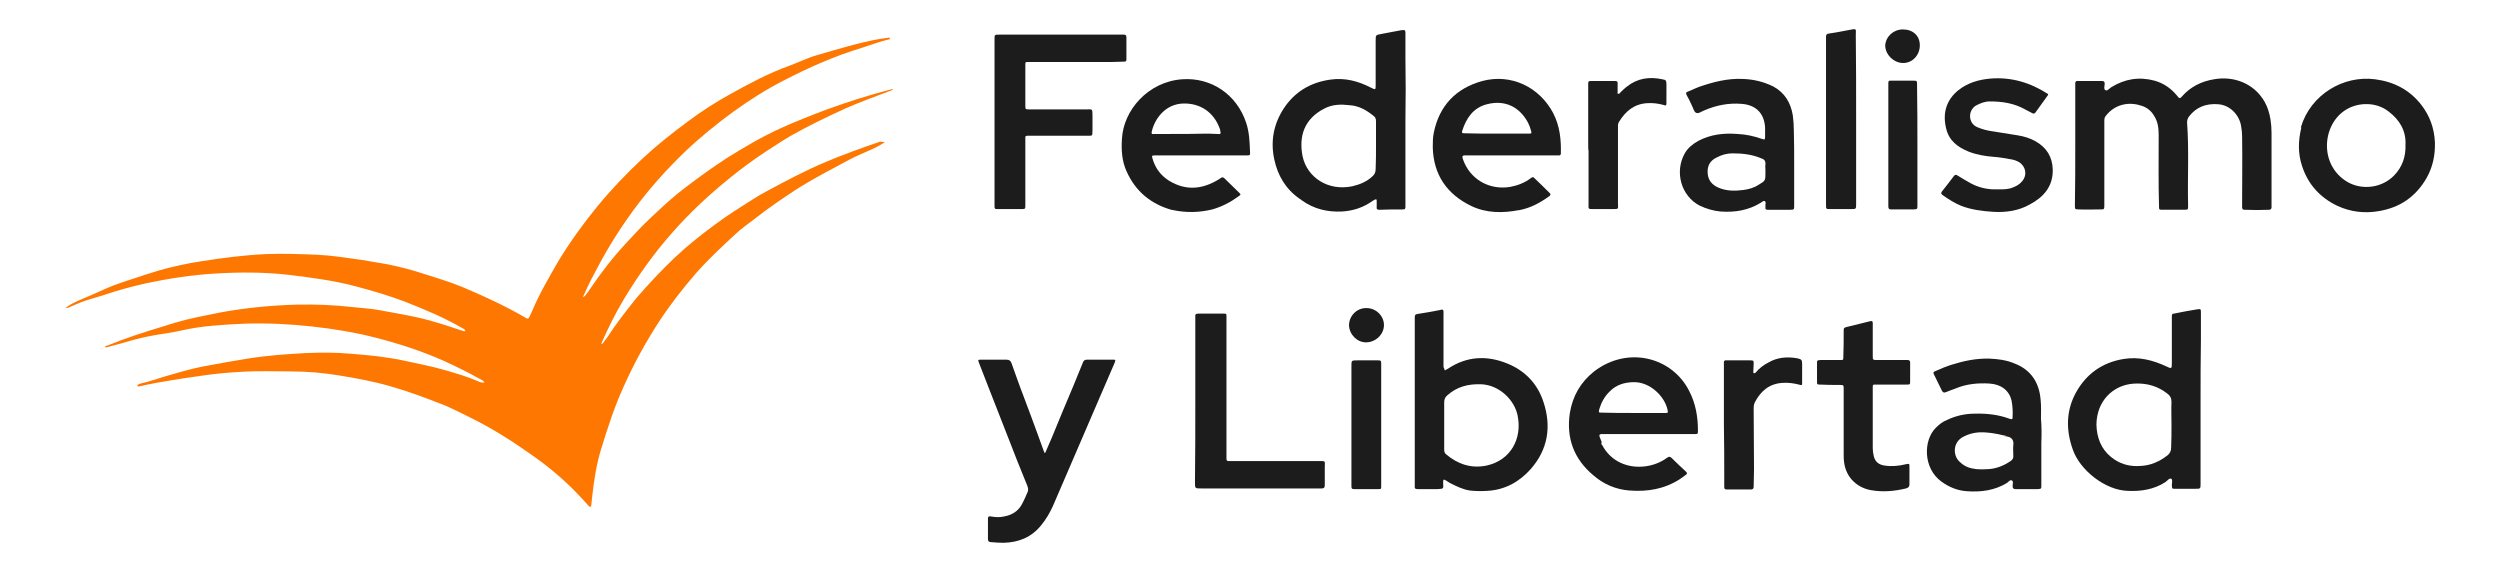 <?xml version="1.0" encoding="utf-8"?>
<!-- Generator: Adobe Illustrator 27.4.1, SVG Export Plug-In . SVG Version: 6.00 Build 0)  -->
<svg version="1.1" id="Layer_1" xmlns="http://www.w3.org/2000/svg" xmlns:xlink="http://www.w3.org/1999/xlink" x="0px" y="0px"
	 viewBox="0 0 722.2 165.3" style="enable-background:new 0 0 722.2 165.3;" xml:space="preserve">
<style type="text/css">
	.st0{fill:#FFFFFF;}
	.st1{fill:#FF5430;}
	.st2{fill:#00C9DA;}
	.st3{fill:#FF9C00;}
	.st4{fill:#00CBD8;}
	.st5{fill:#0077C4;}
	.st6{fill:#00CADF;}
	.st7{fill:#03C7D5;}
	.st8{fill:#0075C4;}
	.st9{fill:#FF9F00;}
	.st10{fill:#00C7DE;}
	.st11{fill:#F95824;}
	.st12{fill:#FF522A;}
	.st13{fill:#F9A217;}
	.st14{fill:#00C9DD;}
	.st15{fill:#E5523E;}
	.st16{fill:#FB5427;}
	.st17{fill:#FF9A03;}
	.st18{fill:#00C7DA;}
	.st19{fill:#16AFB4;}
	.st20{fill:#E6007E;}
	.st21{fill:#014A7F;}
	.st22{fill:#FE7701;}
	.st23{fill:#1C1C1C;}
	.st24{fill:#178FCC;}
	.st25{fill:#1F3A85;}
</style>
<g>
	<path class="st22" d="M255.6,41.1c-1.6,1-3.1,1.8-4.8,2.5c-1.8,0.8-3.7,1.6-5.4,2.5c-4.8,2.6-9.7,5.1-14.4,8
		c-4.5,2.9-8.9,5.9-13.1,9.2c-1.8,1.4-3.6,2.6-5.3,4.2c-4,3.7-8,7.4-11.6,11.5c-3.8,4.4-7.4,9-10.6,13.9c-3.9,6-7.3,12.2-10.2,18.7
		c-2.7,5.9-4.7,12.1-6.6,18.3c-1.3,4.3-2,8.8-2.5,13.3c-0.1,0.9-0.2,1.9-0.3,2.8c0,0.1-0.1,0.3-0.2,0.4c-0.2,0.1-0.4-0.1-0.5-0.2
		c-1.2-1.3-2.4-2.7-3.7-4c-4.1-4.2-8.6-7.9-13.4-11.2c-5.5-3.9-11.3-7.5-17.4-10.5c-2.5-1.2-4.9-2.5-7.4-3.5
		c-5.1-2-10.1-3.9-15.4-5.4c-4.8-1.4-9.7-2.3-14.6-3.1c-4.7-0.8-9.4-1.2-14.2-1.2c-4.7,0-9.4-0.2-14.1,0.1c-3.6,0.2-7.2,0.5-10.7,1
		c-6.3,0.9-12.7,1.8-18.9,3.2c-0.1,0-0.3,0.1-0.4,0c-0.1,0-0.2-0.1-0.2-0.1c0-0.1,0-0.2,0.1-0.3c0.2-0.2,0.5-0.3,0.8-0.4
		c2.4-0.5,4.8-1.4,7.2-2.1c3.5-1,7.1-2.1,10.7-2.8c4.3-0.8,8.6-1.6,13-2.3c5.6-0.9,11.2-1.3,16.8-1.6c4.4-0.2,8.8-0.2,13.2,0.2
		c5.1,0.4,10.2,0.9,15.3,2c4,0.9,8,1.6,12,2.8c3.1,0.9,6.2,1.8,9.2,3.1c0.6,0.3,1.2,0.5,2,0.4c-0.4-0.6-1-0.8-1.5-1.1
		c-3.4-1.9-6.9-3.6-10.4-5.2c-6.3-2.8-12.8-4.9-19.4-6.6c-6.1-1.6-12.4-2.6-18.7-3.3c-6.4-0.7-12.8-1-19.3-0.8
		c-6.2,0.3-12.4,0.6-18.4,2c-3,0.7-6.1,1-9.1,1.6c-1.6,0.3-3.1,0.7-4.7,1.1c-2.4,0.7-4.8,1.4-7.2,2c-0.3,0.1-0.6,0.2-1,0.1
		c0.1-0.4,0.5-0.4,0.8-0.5c5.1-2.1,10.4-3.8,15.7-5.4c2.4-0.8,4.8-1.5,7.2-2.1c3.3-0.8,6.6-1.4,10-2.1c7.2-1.3,14.5-2,21.9-2.2
		c5.3-0.1,10.6,0.1,15.8,0.7c2.6,0.3,5.3,0.4,7.9,0.9c5.3,1,10.7,1.8,16,3.4c2.5,0.7,5,1.6,7.5,2.4c0.3,0.1,0.7,0.2,1,0.3
		c0.1,0,0.2,0,0.3-0.1c0-0.1,0-0.2-0.1-0.3c-0.2-0.3-0.6-0.4-0.9-0.6c-5.2-3-10.7-5.3-16.3-7.5c-4.7-1.8-9.5-3.2-14.4-4.5
		c-6.4-1.7-12.8-2.5-19.3-3.3c-7-0.8-14-0.8-20.9-0.4c-6.8,0.4-13.5,1.4-20.1,2.8c-4.1,0.9-8.2,2-12.3,3.4c-1.5,0.5-3.1,0.9-4.6,1.4
		c-1.7,0.5-3.3,1.2-4.9,1.9C20,88.8,19.6,89,18.9,89c1.2-1,2.4-1.5,3.6-2.1c2.8-1.2,5.7-2.4,8.5-3.7c2-0.9,4-1.5,6-2.2
		c3-1,6-2,9-2.9C50,77,54,76.1,58,75.5c6.3-1,12.5-1.8,18.9-2.1c5-0.2,9.9,0,14.8,0.2c4.3,0.2,8.6,0.9,12.9,1.5
		c2.4,0.4,4.7,0.8,7.1,1.2c3.5,0.7,7,1.6,10.4,2.7c3.7,1.2,7.5,2.3,11.2,3.8c6.2,2.6,12.3,5.4,18.2,8.8c0,0,0.1,0.1,0.1,0.1
		c1,0.5,1,0.5,1.5-0.5c0.2-0.4,0.4-0.9,0.6-1.3c2.1-5,4.8-9.6,7.5-14.3c3.4-5.6,7.2-10.9,11.3-15.9c4-4.9,8.4-9.5,13-13.8
		c4.2-3.9,8.6-7.4,13.2-10.8c4-3,8.2-5.7,12.6-8.1c5.4-3,10.9-5.9,16.7-8c2.7-1,5.3-2.3,8.1-3.1c6-1.7,12-3.6,18.3-4.7
		c0.7-0.1,1.5-0.2,2.2-0.3c0.2,0,0.4-0.1,0.5,0.2c0,0.3-0.2,0.3-0.4,0.3c-2.6,0.6-5.1,1.6-7.7,2.4c-7.9,2.4-15.4,5.7-22.7,9.5
		c-5.1,2.6-9.9,5.7-14.5,9c-4.9,3.6-9.6,7.4-14,11.6c-5.4,5.2-10.4,10.8-14.8,16.8c-2.4,3.3-4.7,6.7-6.8,10.2
		c-1.9,3.2-3.7,6.5-5.4,9.8c-0.8,1.6-1.6,3.3-2.4,5.1c0.7-0.2,0.8-0.7,1.1-1c0.3-0.3,0.5-0.7,0.8-1.1c3.2-4.8,6.7-9.3,10.6-13.5
		c2.4-2.6,4.8-5.2,7.4-7.6c3.2-3,6.4-6,9.9-8.6c3.8-2.9,7.7-5.7,11.7-8.3c5.1-3.2,10.2-6.2,15.7-8.7c4.4-2,8.8-3.7,13.3-5.4
		c6.1-2.2,12.3-4.2,18.6-5.8c0.1,0,0.3,0,0.5-0.1c-0.2,0.4-0.6,0.5-1,0.6c-4.2,1.6-8.4,3.1-12.5,4.9c-5.5,2.5-10.9,5.1-16.2,8.1
		c-2.4,1.4-4.7,3-7.1,4.5c-3.5,2.3-6.9,4.8-10.1,7.4c-6.1,4.9-11.8,10.2-16.9,16c-5.2,5.9-9.8,12.3-13.9,19.1
		c-2.4,4-4.5,8.2-6.4,12.5c-0.1,0.2-0.2,0.3-0.1,0.6c0.5-0.2,0.6-0.7,0.9-1c0.3-0.4,0.6-0.8,0.9-1.2c2.3-3.6,5-7,7.6-10.3
		c1-1.3,2.2-2.5,3.2-3.7c3.6-4,7.4-7.9,11.4-11.4c2.8-2.4,5.7-4.7,8.7-6.9c3.6-2.7,7.3-5,11.1-7.4c1.4-0.9,2.8-1.7,4.3-2.5
		c5.4-2.9,10.9-5.8,16.6-8.2c5.2-2.2,10.5-4.1,15.8-5.9C254.8,41.1,255.1,40.9,255.6,41.1z"/>
	<path class="st23" d="M599.5,41.9c0-5.7,0-11.4,0-17c0-0.2,0-0.4,0-0.6c-0.1-0.6,0.2-1,0.8-0.9c0.3,0,0.6,0,0.9,0c2,0,4,0,6,0
		c0.6,0,0.8,0.2,0.8,0.8c0,0.7-0.4,1.6,0.3,1.9c0.5,0.2,1.1-0.6,1.6-0.9c3.9-2.4,8-3.1,12.5-1.9c2.5,0.7,4.6,2.1,6.3,4.1
		c0.2,0.2,0.3,0.4,0.5,0.6c0.3,0.4,0.6,0.5,1,0c2.5-2.9,5.7-4.5,9.4-5.1c5.6-1,11.5,1.1,14.6,6.5c0.9,1.6,1.4,3.3,1.7,5.1
		c0.2,1.3,0.3,2.6,0.3,3.9c0,6.9,0,13.7,0,20.6c0,0.3,0,0.6,0,0.9c0,0.4-0.2,0.6-0.6,0.7c-2.4,0.1-4.8,0.1-7.2,0
		c-0.6,0-0.7-0.3-0.7-0.9c0-6.8,0.1-13.5,0-20.3c0-1-0.1-2-0.3-3c-0.4-2.8-2.9-6.1-6.8-6.3c-3.3-0.2-6.1,0.8-8.2,3.5
		c-0.4,0.5-0.6,1.1-0.6,1.8c0.6,8,0.1,16,0.3,24c0,1.1,0,1.2-1.1,1.2c-2.1,0-4.3,0-6.4,0c-0.9,0-0.9-0.1-0.9-1
		c-0.2-6.8-0.1-13.6-0.1-20.5c0-2-0.2-3.9-1.3-5.6c-0.8-1.4-2-2.4-3.5-2.9c-3.4-1.2-7.6-0.8-10.5,2.9c-0.4,0.5-0.4,1-0.4,1.5
		c0,3.4,0,6.8,0,10.2c0,4.7,0,9.5,0,14.2c0,1.1-0.1,1.1-1.1,1.1c-2.1,0-4.2,0.1-6.3,0c-1.1,0-1.1-0.1-1.1-1.2
		C599.5,53.5,599.5,47.7,599.5,41.9C599.5,41.9,599.5,41.9,599.5,41.9z"/>
	<path class="st23" d="M406,34.6c0,8.4,0,16.7,0,25.1c0,0.6-0.1,0.8-0.7,0.8c-2.3,0-4.6,0-6.9,0.1c-0.6,0-0.8-0.3-0.7-0.8
		c0-0.6,0-1.2,0-1.8c0-0.5-0.2-0.5-0.6-0.3c-0.1,0.1-0.3,0.2-0.4,0.2c-2.7,2-5.7,3-9,3.2c-4.2,0.2-8.1-0.7-11.6-3.2
		c-0.2-0.2-0.5-0.4-0.7-0.5c-4-2.8-6.3-6.7-7.3-11.4c-1.1-5.2-0.2-10.1,2.7-14.6c3.2-4.9,7.8-7.6,13.5-8.4c4.2-0.6,8,0.4,11.7,2.3
		c1.4,0.7,1.4,0.7,1.4-0.8c0-3.9,0-7.9,0-11.8c0-0.3,0-0.6,0-0.9c0-1.7,0-1.7,1.7-2c1.8-0.3,3.5-0.7,5.3-1c0.3-0.1,0.6-0.1,0.9-0.1
		c0.5-0.1,0.7,0.1,0.7,0.7c0,2.5,0,5.1,0,7.6C406.1,22.8,406.1,28.7,406,34.6C406.1,34.6,406.1,34.6,406,34.6z M397.5,42
		C397.5,42,397.5,42,397.5,42c0-2.3,0-4.7,0-7c0-0.7-0.2-1.2-0.8-1.6c-2-1.6-4.1-2.8-6.7-3c-2.6-0.3-5.1-0.3-7.5,1
		c-5.6,2.9-7.4,7.8-6.2,13.8c1.3,6,7.3,10.1,14.4,8.6c2.1-0.5,4.1-1.3,5.7-2.8c0.7-0.6,1-1.2,1-2.2C397.5,46.4,397.5,44.2,397.5,42z
		"/>
	<path class="st23" d="M635.7,115.2c0,8.2,0,16.3,0,24.5c0,1.5,0,1.5-1.5,1.5c-1.9,0-3.9,0-5.8,0c-1,0-0.9,0-1-1
		c0-0.7,0.3-1.7-0.2-1.9c-0.5-0.3-1.1,0.6-1.7,1c-3.3,2.1-7,2.7-10.9,2.5c-6.4-0.2-13.7-5.9-15.8-11.9c-2-5.6-2-11.2,0.9-16.5
		c3-5.4,7.6-8.7,13.8-9.7c4.3-0.7,8.3,0.3,12.2,2.1c1.7,0.8,1.7,0.8,1.7-1.1c0-4.3,0-8.7,0-13c0-1.1,0-1,1.1-1.2c2-0.4,4-0.8,6-1.1
		c1.3-0.2,1.3-0.2,1.3,1c0,2.6,0,5.3,0,7.9C635.7,104,635.7,109.6,635.7,115.2z M627.3,122.7C627.3,122.7,627.3,122.7,627.3,122.7
		c0-2.2-0.1-4.4,0-6.6c0-1.1-0.4-1.8-1.2-2.4c-2.7-2.1-5.7-3-9.1-2.9c-5.1,0.1-9.3,3.2-10.8,8c-0.5,1.7-0.7,3.4-0.5,5.2
		c0.4,3.7,2,6.7,5.2,8.8c2.3,1.5,4.8,2,7.4,1.8c3-0.1,5.6-1.3,7.9-3.1c0.7-0.6,1-1.3,1-2.2C627.3,127.1,627.3,124.9,627.3,122.7z"/>
	<path class="st23" d="M417.4,107c0.3-0.2,0.6-0.3,0.9-0.5c5.4-3.6,11.2-3.9,17.1-1.5c5.2,2.1,8.8,5.9,10.5,11.2
		c2.3,7,1.3,13.6-3.7,19.3c-3.3,3.7-7.4,6-12.5,6.3c-1.7,0.1-3.4,0.1-5.1-0.1c-2-0.3-3.8-1.2-5.6-2.1c-0.4-0.2-0.8-0.5-1.3-0.8
		c-0.6-0.4-0.8-0.3-0.8,0.4c0,0.1,0,0.2,0,0.3c0,1.6,0.4,1.7-1.6,1.8c-1.9,0-3.8,0-5.7,0c-0.6,0-1-0.1-0.9-0.8c0-0.3,0-0.7,0-1
		c0-15.6,0-31.3,0-46.9c0-0.3,0-0.7,0-1c0-0.6,0.2-0.8,0.8-0.9c2.1-0.3,4.2-0.7,6.3-1.1c0.9-0.2,1.3-0.5,1.2,1.1c0,1.5,0,3,0,4.5
		c0,3.6,0,7.3,0,10.9C417.2,106.2,417.2,106.7,417.4,107C417.4,107,417.4,107,417.4,107z M417.2,122.8
		C417.2,122.8,417.2,122.8,417.2,122.8c0,2.3,0,4.6,0,6.9c0,0.5,0,1.1,0.5,1.5c3.4,2.9,7.3,4.2,11.7,3.3c7-1.5,10.4-7.8,9-14.5
		c-0.9-4.4-5.2-8.8-10.6-9c-3.7-0.1-6.9,0.7-9.7,3.2c-0.7,0.6-0.9,1.2-0.9,2.1C417.2,118.3,417.2,120.5,417.2,122.8z"/>
	<path class="st23" d="M287.3,35.3c0-7.9,0-15.7,0-23.6c0-0.1,0-0.3,0-0.4c0-1.3,0-1.3,1.5-1.3c11.7,0,23.4,0,35.1,0
		c0.2,0,0.5,0,0.7,0c0.6,0,0.8,0.2,0.8,0.8c0,2.1,0,4.3,0,6.4c0,0.5-0.2,0.6-0.6,0.6c-1.1,0-2.3,0.1-3.4,0.1c-7.9,0-15.8,0-23.7,0
		c-0.2,0-0.4,0-0.6,0c-0.9,0-0.9,0-0.9,0.9c0,0.1,0,0.3,0,0.4c0,3.7,0,7.5,0,11.2c0,1.2,0,1.2,1.2,1.2c5.5,0,11,0,16.5,0
		c1.6,0,1.7-0.3,1.7,1.7c0,1.4,0,2.8,0,4.2c-0.1,1.9,0.2,1.7-1.7,1.7c-4.8,0-9.6,0-14.4,0c-0.8,0-1.7,0-2.5,0
		c-0.6,0-0.9,0.1-0.8,0.7c0,0.3,0,0.7,0,1c0,5.7,0,11.4,0,17c0,0.4,0,0.9,0,1.3c0,1.2,0,1.2-1.2,1.2c-2.2,0-4.4,0-6.6,0
		c-1.1,0-1.1,0-1.1-1.2C287.3,51.4,287.3,43.4,287.3,35.3C287.3,35.3,287.3,35.3,287.3,35.3z"/>
	<path class="st23" d="M302,130.7c0.6-1.5,1.3-2.9,1.9-4.4c1.1-2.7,2.2-5.3,3.3-8c1.9-4.5,3.8-9,5.6-13.5c0.2-0.6,0.5-0.9,1.2-0.9
		c2.5,0,5,0,7.5,0c0.8,0,0.8,0,0.5,0.9c-1.4,3.2-2.7,6.3-4.1,9.5c-4.6,10.6-9.1,21.2-13.7,31.8c-0.9,2-2,3.9-3.4,5.6
		c-2.8,3.5-6.5,5-10.9,5.1c-1.3,0-2.5-0.1-3.7-0.2c-0.5,0-0.8-0.3-0.8-0.8c0-2,0-4,0-6c0-0.7,0.4-0.7,0.9-0.6c1.2,0.2,2.5,0.3,3.7,0
		c2.4-0.4,4.3-1.6,5.4-3.9c0.5-0.9,0.9-1.9,1.3-2.8c0.4-0.7,0.4-1.3,0.1-2.1c-2-4.8-3.9-9.7-5.8-14.6c-1.8-4.6-3.6-9.2-5.4-13.8
		c-0.9-2.4-1.9-4.8-2.8-7.2c-0.3-0.8-0.3-0.9,0.5-0.9c2.5,0,5,0,7.5,0c0.8,0,1.2,0.4,1.4,1c0.5,1.4,1,2.8,1.5,4.2
		c1.3,3.7,2.8,7.4,4.1,11c1.3,3.4,2.5,6.9,3.8,10.4C301.7,130.9,301.8,130.9,302,130.7z"/>
	<path class="st23" d="M462.8,128.5c2.5,4.8,7.4,6.9,12.6,6.2c2.2-0.3,4.3-1.1,6.1-2.4c0.5-0.4,0.9-0.5,1.4,0c1.4,1.4,2.8,2.7,4.2,4
		c0.3,0.3,0.3,0.6,0,0.8c-0.6,0.4-1.2,0.9-1.8,1.3c-4.5,2.9-9.4,3.7-14.6,3.3c-3.9-0.3-7.4-1.8-10.3-4.3c-5.7-4.7-8-10.8-6.9-18.1
		c0.8-4.9,3.1-8.9,7-12c9.8-7.5,22.6-4.1,27.5,5.7c1.8,3.5,2.5,7.3,2.5,11.3c0,1.1,0,1.1-1.2,1.1c-8.1,0-16.2,0-24.3,0
		c-0.8,0-1.6,0-2.4,0c-0.5,0-0.7,0.3-0.5,0.8c0.2,0.5,0.4,1,0.6,1.5C462.5,128.2,462.6,128.4,462.8,128.5z M471.7,119.3
		C471.7,119.3,471.7,119.3,471.7,119.3c3.1,0,6.2,0,9.3,0c0.9,0,0.9,0,0.7-1c-0.8-3.7-5-8.1-10-7.9c-2.6,0.1-4.8,0.8-6.6,2.6
		c-1.5,1.4-2.5,3.2-3.1,5.2c-0.3,1.1,0,1,0.8,1C465.7,119.3,468.7,119.3,471.7,119.3z"/>
	<path class="st23" d="M438.8,60.7c-4.7,0.9-9.4,0.9-13.8-1.2c-7-3.4-10.9-9-11.1-16.9c0-1.4,0-2.9,0.3-4.3
		c1.6-7.8,6.4-12.8,14-14.9c8.3-2.2,16.5,1.7,20.5,9.3c1.9,3.7,2.3,7.6,2.2,11.6c0,0.4-0.2,0.6-0.5,0.6c-0.4,0-0.8,0-1.2,0
		c-8.2,0-16.4,0-24.6,0c-2.2,0-2.7-0.4-1.5,2.3c2.3,5,7.5,7.7,13.1,6.8c2.2-0.4,4.3-1.2,6.1-2.6c0.4-0.3,0.7-0.3,1,0.1
		c1.5,1.4,2.9,2.8,4.4,4.3c0.4,0.4,0.1,0.7-0.2,0.9c-2.6,1.9-5.4,3.4-8.6,4L438.8,60.7L438.8,60.7z M432.3,38.6
		C432.3,38.6,432.3,38.6,432.3,38.6c1.2,0,2.4,0,3.6,0c1.9,0,3.9,0,5.8,0c0.7,0,0.8-0.1,0.6-0.8c-0.2-0.8-0.5-1.6-0.9-2.4
		c-2.5-4.6-6.7-6.6-11.8-5.3c-4,1-6,4-7.2,7.7c-0.2,0.7,0.2,0.7,0.7,0.7C426.2,38.6,429.2,38.6,432.3,38.6z"/>
	<path class="st23" d="M338.7,60.7c-6.2-1.7-10.7-5.4-13.3-11.3c-1.3-2.9-1.5-6-1.3-9.2c0.4-8.4,7.6-16.6,17.4-17.3
		c8.4-0.6,15.8,4.4,18.5,12.6c0.9,2.7,1,5.5,1.1,8.3c0.1,1.1,0,1.1-1.2,1.1c-3.4,0-6.9,0-10.3,0c-5.1,0-10.3,0-15.4,0
		c-0.2,0-0.5,0-0.7,0c-0.7,0-0.8,0.1-0.6,0.8c0.8,2.8,2.3,4.9,4.8,6.5c4.9,3,9.7,2.5,14.4-0.4c0.2-0.1,0.4-0.3,0.6-0.4
		c0.4-0.3,0.6-0.2,1,0.1c1.4,1.4,2.8,2.7,4.2,4.1c0.6,0.6,0.6,0.6-0.1,1.1c-2.3,1.7-4.8,3-7.6,3.8c-3.7,0.9-7.5,1-11.3,0.2
		C338.8,60.6,338.8,60.5,338.7,60.7z M342.5,38.7c3,0,6.1-0.2,9.1,0c1.1,0.1,1.1,0,0.9-1c0-0.2-0.1-0.5-0.2-0.7
		c-1.7-4.6-5.6-7.2-10.4-7.1c-5.3,0.1-8.4,4.5-9.2,8.2c-0.1,0.6,0.1,0.7,0.6,0.6C336.4,38.7,339.4,38.7,342.5,38.7z"/>
	<path class="st23" d="M518.3,47.6c0,3.9,0,7.9,0,11.8c0,1.1,0,1.2-1.2,1.2c-2.1,0-4.3,0-6.4,0c-0.5,0-0.8-0.1-0.7-0.7
		c0-0.1,0-0.3,0-0.4c-0.1-0.5,0.3-1.1-0.2-1.4c-0.4-0.2-0.8,0.3-1.2,0.5c-3.6,2.2-7.5,2.8-11.6,2.5c-2.1-0.2-4.1-0.8-6-1.7
		c-5.4-2.8-7.3-9.8-4.3-15.1c0.9-1.6,2.3-2.7,3.9-3.6c3.6-1.9,7.4-2.3,11.3-2c2.4,0.1,4.7,0.6,7,1.4c0.9,0.3,1,0.3,1-0.7
		c0-0.8,0-1.7,0-2.5c-0.2-4.1-2.6-6.6-6.8-6.9c-3.8-0.3-7.3,0.4-10.8,1.9c-0.8,0.3-1.6,1-2.3,0.7c-0.7-0.3-0.8-1.3-1.2-2
		c-0.5-1.1-1-2.2-1.6-3.2c-0.2-0.5-0.2-0.7,0.3-0.9c1.1-0.4,2.2-1,3.3-1.4c4.1-1.4,8.2-2.5,12.6-2.3c3.1,0.1,6.1,0.8,8.9,2.2
		c3.3,1.8,5,4.7,5.6,8.3c0.2,1.4,0.3,2.9,0.3,4.3C518.3,40.9,518.3,44.2,518.3,47.6C518.3,47.6,518.3,47.6,518.3,47.6z M510,49.1
		C510,49.1,510,49.1,510,49.1c0-0.5-0.1-1.1,0-1.6c0.1-1.1-0.4-1.5-1.3-1.8c-2.6-1.1-5.4-1.4-8.2-1.4c-1.6,0-3.1,0.4-4.6,1.2
		c-1.9,0.9-2.7,2.4-2.6,4.4c0.1,2.2,1.3,3.5,3.1,4.3c2.3,1,4.7,1,7.1,0.7c1.6-0.2,3.1-0.6,4.5-1.5c2-1.2,2-1.2,2-3.5
		C510,49.6,510,49.4,510,49.1z"/>
	<path class="st23" d="M664.7,36.7c2.8-9.4,12.3-15,21.4-13.8c5.4,0.7,9.9,3,13.3,7.3c2.5,3.2,3.8,6.8,4,10.9
		c0.1,3.7-0.6,7.1-2.4,10.3c-3.1,5.4-7.7,8.6-13.9,9.6c-4.1,0.7-8.1,0.2-11.8-1.5c-5.1-2.4-8.6-6.3-10.3-11.6
		c-1.2-3.6-1.1-7.3-0.2-11L664.7,36.7L664.7,36.7z M694.9,41.8c0.2-4-1.7-7.2-4.9-9.6c-3.4-2.7-8.6-2.8-12.3-0.5
		c-6.9,4.2-7.9,16,0.5,20.9c4.2,2.4,9.9,1.7,13.4-1.9C694,48.2,695,45.3,694.9,41.8z"/>
	<path class="st23" d="M589.7,128c0,4.1,0,8.2,0,12.2c0,1,0,1-1,1.1c-2.1,0-4.3,0-6.4,0c-0.6,0-0.9-0.2-0.9-0.9
		c0-0.6,0.3-1.3-0.2-1.6c-0.5-0.3-1,0.4-1.4,0.7c-3.6,2.2-7.5,2.7-11.7,2.4c-2.7-0.2-5.1-1.2-7.3-2.8c-5.3-3.9-5.2-11.9-1.6-15.5
		c1-1,2-1.8,3.3-2.3c2.5-1.2,5.2-1.8,8-1.8c3.5-0.1,6.9,0.3,10.1,1.5c0.7,0.2,0.8,0.1,0.8-0.5c0.1-1.6,0-3.2-0.3-4.8
		c-0.7-2.9-3-4.7-6.4-4.9c-3.3-0.2-6.6,0.1-9.7,1.4c-1,0.4-2,0.7-2.9,1.1c-0.5,0.2-0.8,0.1-1.1-0.4c-0.8-1.6-1.5-3.1-2.3-4.7
		c-0.3-0.5-0.2-0.8,0.4-1c1.6-0.7,3.2-1.4,4.9-1.9c3.5-1.1,7-1.8,10.7-1.7c2.4,0.1,4.8,0.4,7,1.3c4.9,1.8,7.4,5.5,7.8,10.6
		c0.2,1.8,0.1,3.7,0.1,5.5C589.8,123.2,589.8,125.6,589.7,128C589.8,128,589.8,128,589.7,128z M579.7,126.1
		c-0.2-0.2-0.5-0.3-0.8-0.3c-2.4-0.6-4.8-1-7.2-0.9c-1.6,0.1-3.1,0.5-4.6,1.3c-3,1.6-3,5.4-1,7.2c1,1,2.1,1.6,3.5,1.9
		c1.7,0.4,3.4,0.3,5.1,0.2c2.2-0.2,4.2-1,6.1-2.3c0.6-0.4,0.9-0.9,0.8-1.6c0-1-0.1-2,0-3c0.2-1.4-0.4-2.2-1.7-2.5
		C579.8,126.2,579.8,126.1,579.7,126.1z"/>
	<path class="st23" d="M345.3,115.8c0-7.8,0-15.5,0-23.3c0-0.3,0-0.7,0-1c-0.1-0.7,0.2-0.9,0.9-0.9c2.4,0,4.8,0,7.2,0
		c0.9,0,0.9,0,0.9,0.9c0,1,0,2.1,0,3.1c0,12.3,0,24.6,0,36.9c0,1.9-0.2,1.7,1.8,1.7c8.2,0,16.5,0,24.7,0c2.3,0,1.9-0.2,1.9,1.9
		c0,1.7,0,3.4,0,5.1c0,0.6-0.2,0.9-0.9,0.9c-0.4,0-0.8,0-1.2,0c-11.2,0-22.4,0-33.6,0c-1.8,0-1.8,0-1.8-1.8
		C345.3,131.6,345.3,123.7,345.3,115.8z"/>
	<path class="st23" d="M591.6,27.5c-1.2,1.7-2.4,3.3-3.6,5c-0.2,0.3-0.5,0.4-0.9,0.2c-0.7-0.4-1.4-0.7-2.1-1.1
		c-3.2-1.8-6.6-2.3-10.2-2.3c-1.4,0-2.7,0.5-4,1.2c-2.3,1.4-2.3,5,0.3,6.2c1.4,0.6,2.8,1,4.3,1.2c2.5,0.4,5,0.8,7.5,1.2
		c1.8,0.3,3.5,0.8,5.1,1.7c3.2,1.8,4.9,4.5,5,8.2c0.1,4.9-2.7,8-6.7,10.1c-3.2,1.8-6.8,2.3-10.4,2.1c-3.2-0.2-6.5-0.6-9.5-1.8
		c-1.9-0.8-3.6-1.9-5.3-3.1c-0.4-0.3-0.4-0.6-0.1-1c1.1-1.4,2.3-2.9,3.4-4.4c0.4-0.5,0.6-0.5,1.1-0.2c1.3,0.8,2.6,1.6,3.9,2.3
		c2.1,1.1,4.4,1.7,6.8,1.7c1.5,0,3.1,0.1,4.6-0.3c1.3-0.4,2.5-1,3.4-2.1c1.5-1.8,1-4.3-1-5.5c-0.7-0.4-1.6-0.7-2.4-0.8
		c-1.7-0.3-3.3-0.6-5-0.7c-2.4-0.2-4.8-0.6-7.1-1.5c-3.2-1.3-5.7-3.2-6.5-6.7c-1.1-4.5,0.1-8.3,3.6-11.1c2.7-2.1,5.8-3,9.2-3.3
		c6.1-0.5,11.6,1.2,16.7,4.5C591.6,27.3,591.6,27.4,591.6,27.5C591.7,27.5,591.6,27.5,591.6,27.5z"/>
	<path class="st23" d="M541,121.2c0,2.7,0,5.5,0,8.2c0,0.8,0.1,1.6,0.3,2.4c0.4,1.7,1.6,2.5,3.2,2.7c2,0.3,4.1,0.1,6.1-0.4
		c1-0.2,1-0.2,1,0.9c0,1.6,0,3.3,0,4.9c0,0.7-0.3,1-1,1.2c-3.3,0.8-6.7,1.1-10.1,0.5c-3.5-0.6-7.2-3.2-7.8-8.2
		c-0.1-0.7-0.1-1.5-0.1-2.2c0-6.3,0-12.5,0-18.8c0-1.1,0-1.2-1.1-1.2c-1.9,0-3.8,0-5.7-0.1c-0.9,0-0.9-0.1-0.9-0.9
		c0-1.7,0-3.5,0-5.2c0-0.9,0-0.9,1-1c1.9,0,3.8,0,5.7,0c0.9,0,0.9,0,0.9-0.9c0.1-2.4,0.1-4.9,0.1-7.3c0-1.1,0-1.1,1.1-1.4
		c2.2-0.5,4.4-1.1,6.5-1.6c0.7-0.2,0.8,0.1,0.8,0.6c0,2.9,0,5.8,0,8.7c0,0.2,0,0.5,0,0.7c0,1.1,0,1.2,1.1,1.2c2.6,0,5.2,0,7.8,0
		c0.4,0,0.8,0,1.2,0c0.5,0,0.7,0.3,0.7,0.7c0,1.8,0,3.6,0,5.4c0,0.9,0,1-0.9,1c-1.5,0-3,0-4.5,0c-1.5,0-3,0-4.5,0
		c-0.9,0-0.9,0-0.9,0.9C541,115.2,541,118.2,541,121.2C541,121.2,541,121.2,541,121.2z"/>
	<path class="st23" d="M536.2,34.5c0,8,0,16,0,24c0,0.1,0,0.3,0,0.4c0,1.5,0,1.5-1.5,1.5c-2,0-4,0-6,0c-1.2,0-1.2,0-1.2-1.3
		c0-7.1,0-14.1,0-21.2c0-8.6,0-17.2,0-25.8c0-0.5,0-1,0-1.5c0-0.6,0.2-0.8,0.8-0.9c2.1-0.3,4.1-0.7,6.2-1.1c2-0.4,1.6-0.1,1.6,1.4
		C536.2,18.3,536.2,26.4,536.2,34.5C536.2,34.5,536.2,34.5,536.2,34.5z"/>
	<path class="st23" d="M498,122.7c0-5.7,0-11.5,0-17.2c0-0.2,0-0.4,0-0.6c-0.1-0.7,0.3-0.9,0.9-0.8c1.4,0,2.8,0,4.2,0
		c0.8,0,1.7,0,2.5,0c1,0,1,0.1,1,1c0,0.7-0.1,1.5-0.1,2.2c0,0.2-0.1,0.4,0.2,0.5c0.2,0.1,0.4-0.1,0.5-0.2c1-1.2,2.3-2.2,3.7-2.9
		c2.6-1.5,5.4-1.7,8.3-1.2c1.3,0.3,1.4,0.5,1.4,1.8c0,1.7,0,3.4,0,5.1c0,0.9,0,1-0.9,0.7c-1.6-0.4-3.1-0.6-4.7-0.5
		c-3.8,0.2-6.3,2.3-8,5.5c-0.4,0.7-0.4,1.4-0.4,2.2c0,5.7,0.1,11.5,0.1,17.2c0,1.7-0.1,3.4-0.1,5.1c0,0.6-0.3,0.8-0.8,0.8
		c-2.3,0-4.7,0-7,0c-0.5,0-0.7-0.2-0.7-0.7c0-0.8,0-1.6,0-2.4C498.1,133,498.1,127.8,498,122.7C498,122.7,498,122.7,498,122.7z"/>
	<path class="st23" d="M458.8,41.9c0-5.7,0-11.4,0-17c0-0.3,0-0.6,0-0.9c0-0.4,0.2-0.6,0.6-0.6c2.4,0,4.8,0,7.2,0
		c0.6,0,0.8,0.3,0.7,0.9c0,0.7,0,1.5,0,2.2c0,0.2-0.2,0.5,0.2,0.6c0.3,0.1,0.4-0.2,0.6-0.4c0.6-0.6,1.2-1.2,1.9-1.7
		c3-2.4,6.5-2.9,10.2-2.1c1.1,0.2,1.1,0.3,1.2,1.3c0,1.8,0,3.7,0,5.5c0,0.8-0.1,0.9-0.9,0.6c-1.5-0.4-3-0.6-4.6-0.5
		c-3.8,0.2-6.3,2.3-8.2,5.4c-0.4,0.6-0.3,1.3-0.3,2c0,7.2,0,14.3,0,21.5c0,1.7,0.4,1.7-1.7,1.7c-1.8,0-3.6,0-5.4,0
		c-1.6,0-1.4,0-1.4-1.5c0-5.1,0-10.2,0-15.2C458.8,43.2,458.8,42.6,458.8,41.9C458.8,41.9,458.8,41.9,458.8,41.9z"/>
	<path class="st23" d="M399,122.8c0,5.7,0,11.5,0,17.2c0,0.1,0,0.3,0,0.4c0,0.9,0,0.9-1,0.9c-0.4,0-0.8,0-1.2,0c-1.8,0-3.6,0-5.4,0
		c-0.9,0-1-0.1-1-1c0-1.1,0-2.2,0-3.3c0-10.4,0-20.8,0-31.2c0-1.7,0-1.7,1.7-1.7c1.9,0,3.9,0,5.8,0c1,0,1.1,0,1.1,1.1
		C399,111,399,116.9,399,122.8C399,122.8,399,122.8,399,122.8z"/>
	<path class="st23" d="M553.9,42.1c0,5.5,0,11,0,16.4c0,0.3,0,0.6,0,0.9c0,1,0,1-1.1,1.1c-0.5,0-1,0-1.5,0c-1.6,0-3.3,0-4.9,0
		c-0.7,0-0.9-0.2-0.9-0.9c0-0.3,0-0.6,0-0.9c0-11.3,0-22.6,0-33.9c0-1.7-0.1-1.5,1.5-1.5c1.8,0,3.7,0,5.5,0c1.4,0,1.3,0,1.3,1.4
		C553.9,30.6,553.9,36.4,553.9,42.1C553.9,42.1,553.9,42.1,553.9,42.1z"/>
	<path class="st23" d="M549.7,8.5c2.9,0,4.9,1.8,4.9,4.6c0,2.8-2.1,5.1-4.8,5.1c-2.7,0-5.2-2.4-5.2-5.1
		C544.8,10.5,547,8.5,549.7,8.5z"/>
	<path class="st23" d="M399.8,93.9c0,2.7-2.4,5-5.2,5c-2.6,0-4.8-2.3-4.9-4.9c0-2.7,2.2-5,4.9-5C397.4,88.9,399.8,91.2,399.8,93.9z"
		/>
	<path class="st22" d="M462.8,128.5c-0.2-0.2-0.3-0.3-0.3-0.6C462.7,128.1,462.8,128.3,462.8,128.5z"/>
	<path class="st22" d="M302,130.7c-0.1,0.1-0.3,0.1-0.3-0.1c0-0.1,0-0.2,0.1-0.1C301.8,130.6,301.9,130.7,302,130.7z"/>
	<polygon class="st22" points="438.8,60.7 438.8,60.6 438.9,60.7 438.9,60.8 	"/>
	<path class="st22" d="M338.7,60.7c0.1-0.1,0.1-0.1,0.1,0L338.7,60.7L338.7,60.7z"/>
	<path class="st22" d="M664.7,36.7L664.7,36.7l0,0.1C664.5,36.9,664.5,36.8,664.7,36.7C664.6,36.7,664.6,36.7,664.7,36.7z"/>
	<polygon class="st22" points="28.6,100.9 28.5,100.9 28.5,100.9 	"/>
	<path class="st22" d="M29.6,100.6c-0.1,0-0.2,0.1-0.2,0.1c0,0-0.1-0.1-0.1-0.1C29.3,100.6,29.4,100.5,29.6,100.6
		C29.5,100.5,29.5,100.6,29.6,100.6z"/>
	<path class="st22" d="M591.6,27.5L591.6,27.5L591.6,27.5z"/>
	<polygon class="st22" points="417.4,107 417.4,107 417.4,106.9 	"/>
	<path class="st22" d="M579.7,126.1c-0.3,0.1-0.6,0-0.8-0.3C579.2,125.8,579.5,125.9,579.7,126.1z"/>
</g>
</svg>
